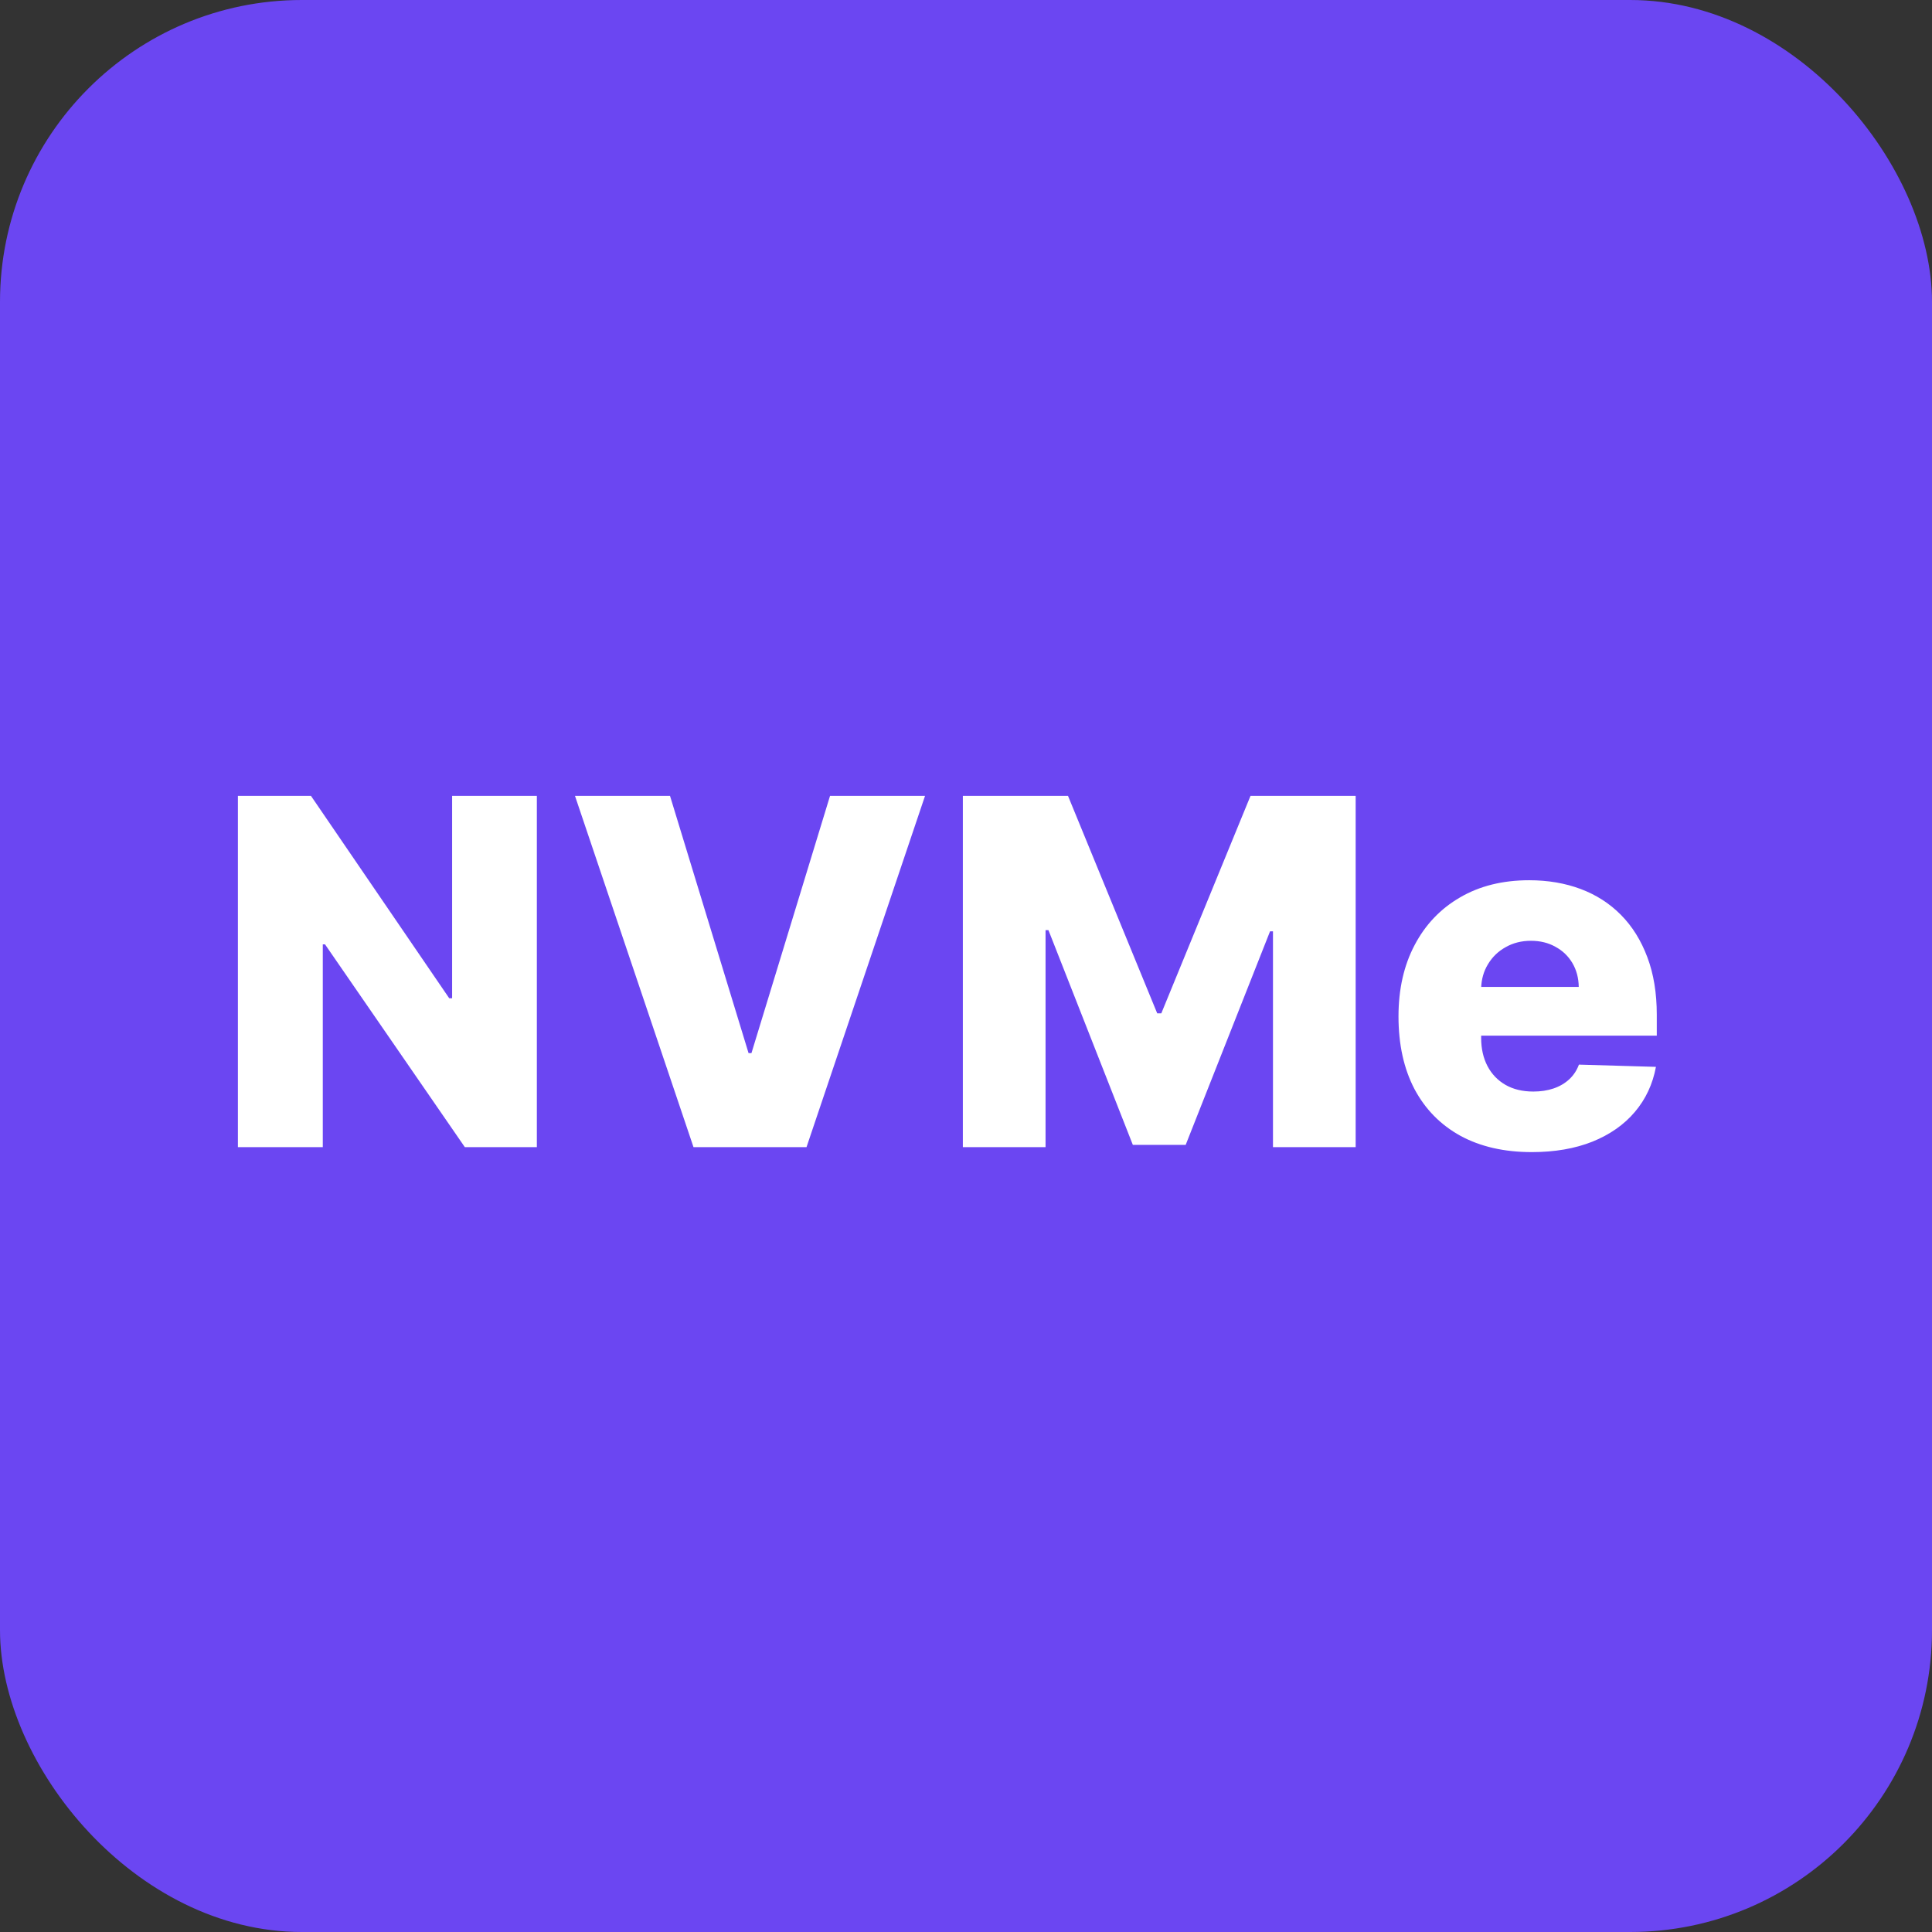 <svg width="64" height="64" viewBox="0 0 64 64" fill="none" xmlns="http://www.w3.org/2000/svg">
<rect x="0" y="0" width="64" height="64" fill="#333333" stroke="none"/>
<rect width="64" height="64" rx="10" fill="#6B46F2"/>
<path d="M17.784 26.364V38H15.398L10.767 31.284H10.693V38H7.881V26.364H10.301L14.881 33.068H14.977V26.364H17.784ZM22.195 26.364L24.797 34.886H24.893L27.496 26.364H30.643L26.717 38H22.973L19.047 26.364H22.195ZM31.896 26.364H35.379L38.334 33.568H38.47L41.425 26.364H44.908V38H42.169V30.852H42.072L39.277 37.926H37.527L34.731 30.812H34.635V38H31.896V26.364ZM50.742 38.165C49.829 38.165 49.041 37.985 48.378 37.625C47.719 37.261 47.211 36.744 46.855 36.074C46.503 35.4 46.327 34.599 46.327 33.67C46.327 32.769 46.505 31.981 46.861 31.307C47.217 30.629 47.719 30.102 48.367 29.727C49.014 29.349 49.778 29.159 50.656 29.159C51.278 29.159 51.846 29.256 52.361 29.449C52.876 29.642 53.321 29.928 53.696 30.307C54.071 30.686 54.363 31.153 54.571 31.71C54.779 32.263 54.883 32.898 54.883 33.614V34.307H47.298V32.693H52.298C52.294 32.398 52.224 32.135 52.088 31.903C51.952 31.672 51.764 31.492 51.526 31.364C51.291 31.231 51.02 31.165 50.713 31.165C50.403 31.165 50.124 31.235 49.878 31.375C49.632 31.511 49.437 31.699 49.293 31.938C49.149 32.172 49.073 32.439 49.065 32.739V34.381C49.065 34.737 49.135 35.049 49.276 35.318C49.416 35.583 49.615 35.79 49.872 35.938C50.13 36.085 50.437 36.159 50.793 36.159C51.039 36.159 51.262 36.125 51.463 36.057C51.664 35.989 51.836 35.888 51.98 35.756C52.124 35.623 52.232 35.46 52.304 35.267L54.855 35.341C54.749 35.913 54.516 36.411 54.156 36.835C53.8 37.256 53.332 37.583 52.753 37.818C52.173 38.049 51.503 38.165 50.742 38.165Z" fill="white"/>
</svg>
